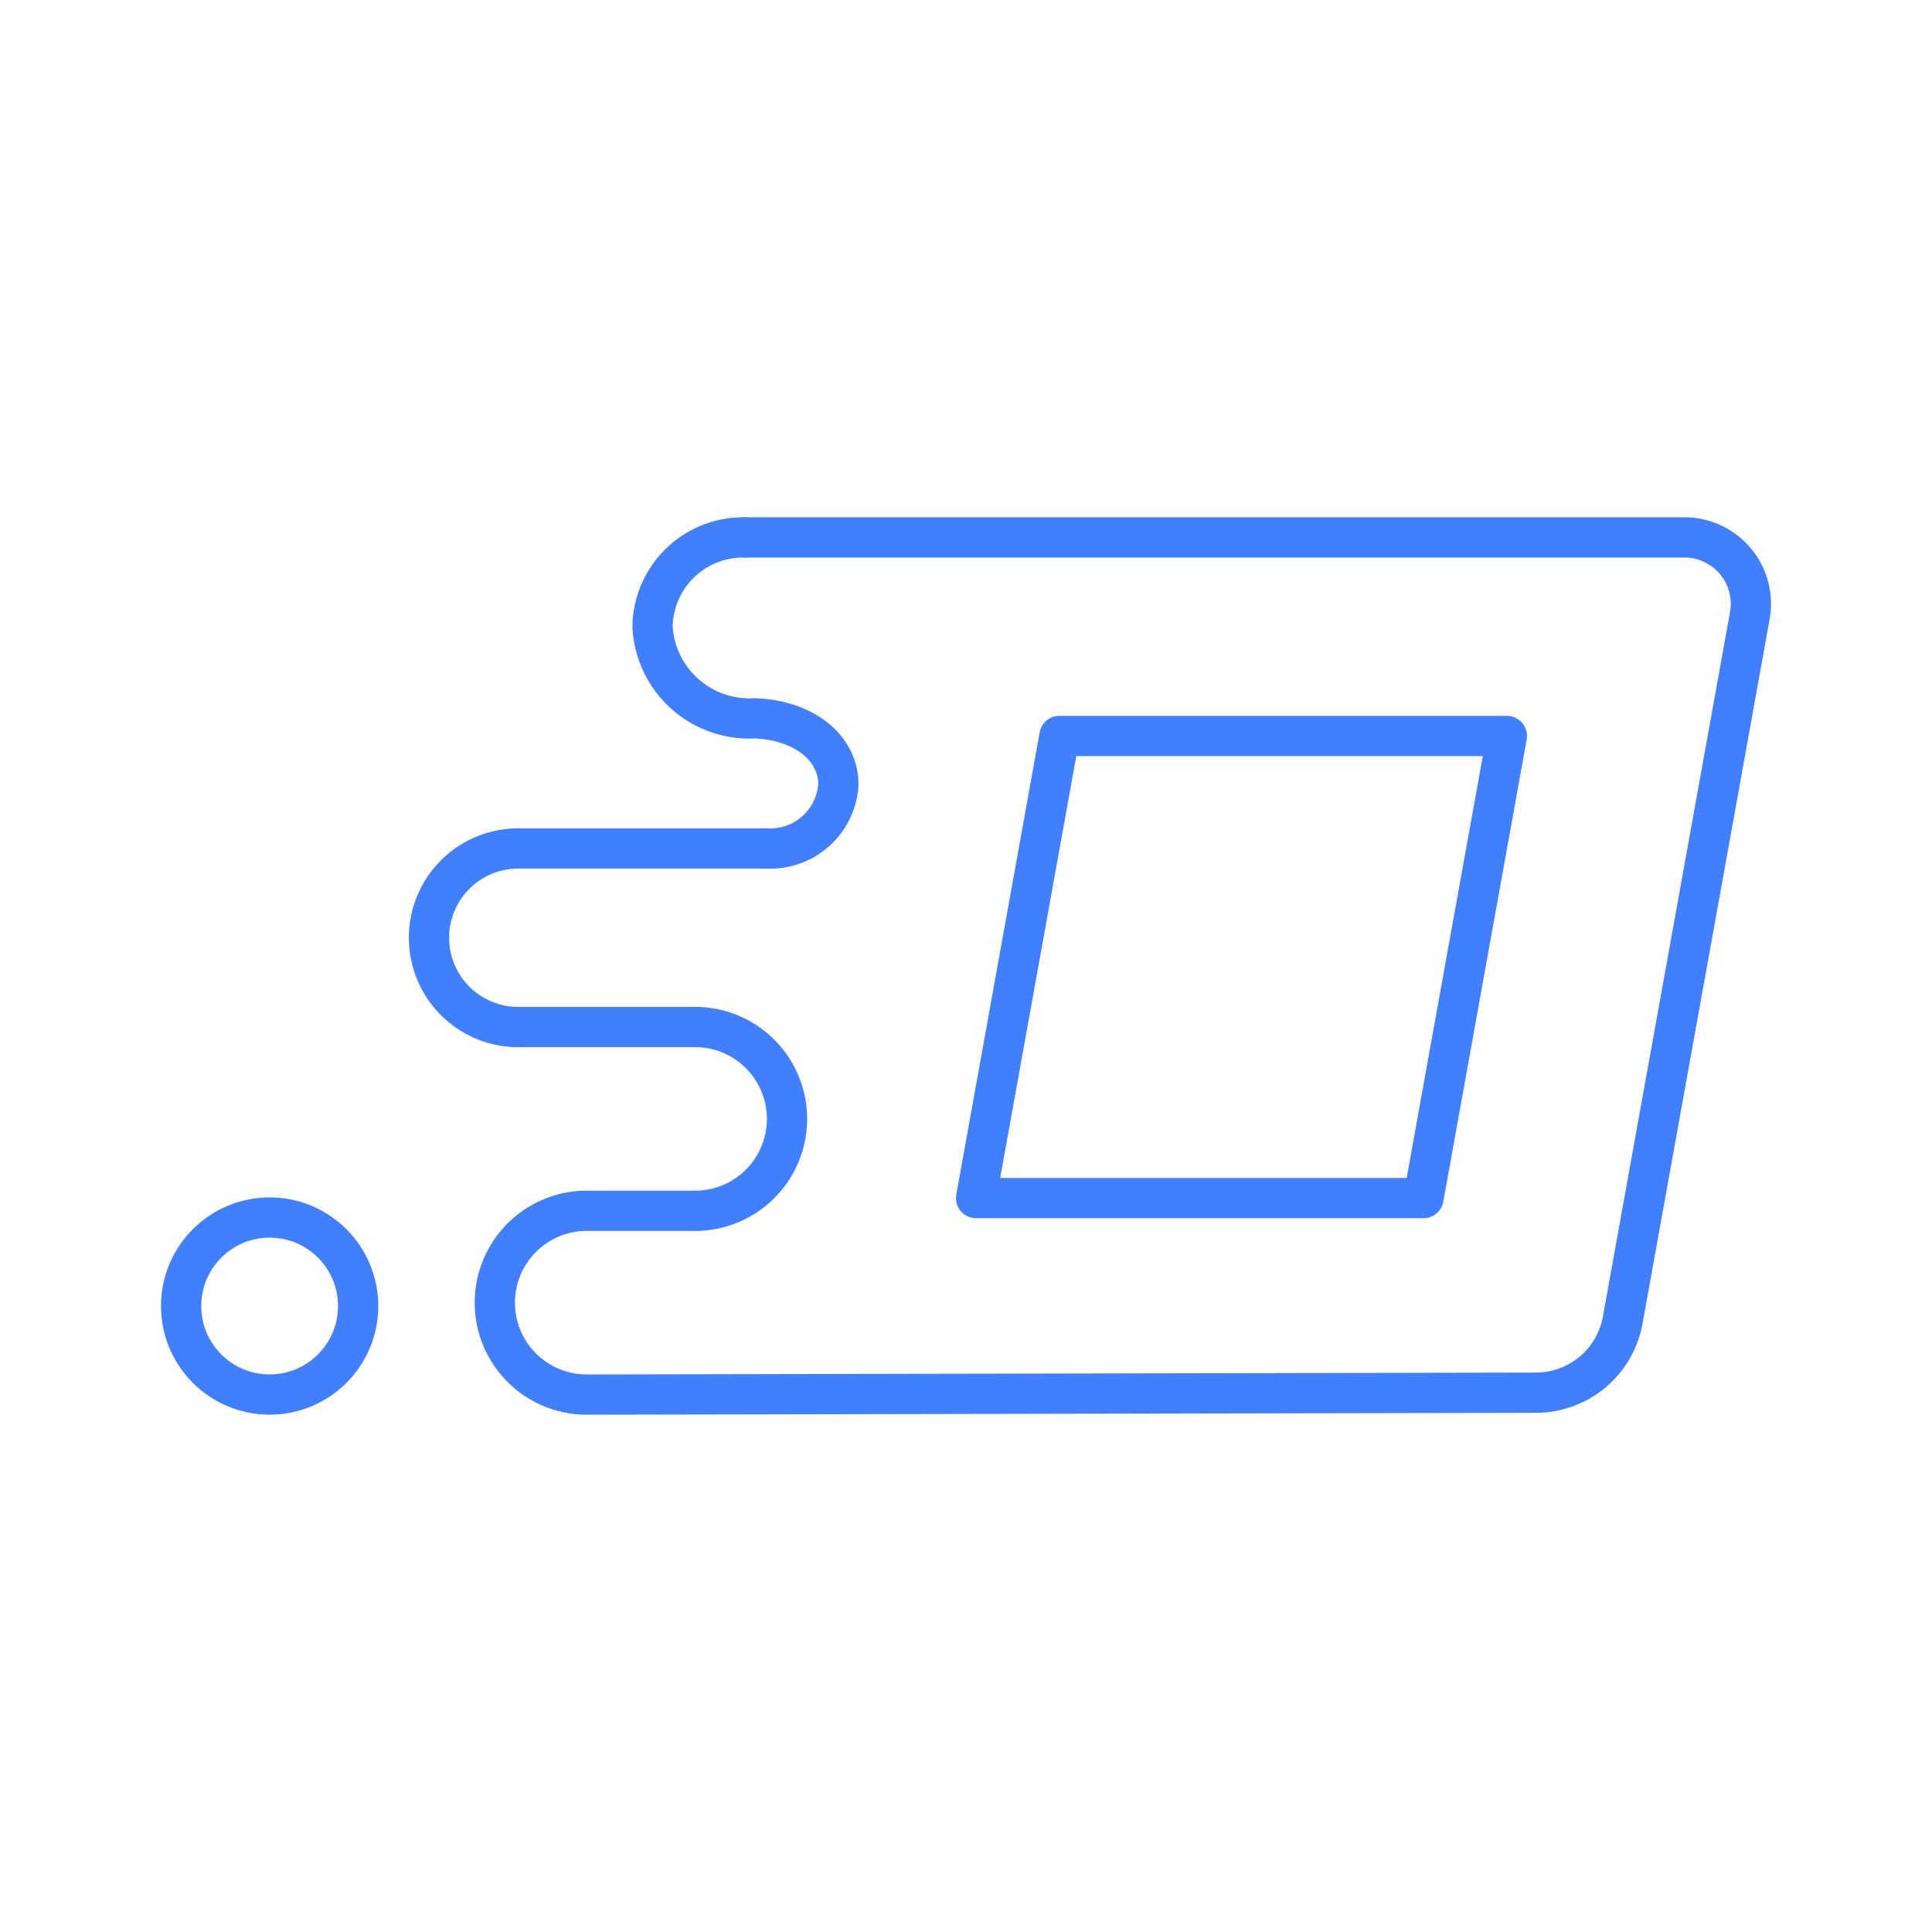 <svg xmlns="http://www.w3.org/2000/svg" viewBox="0 0 48 48"><defs><style>.a,.b{fill:none;stroke:#4080ff;stroke-linejoin:round;}.a{stroke-linecap:round;}</style></defs><path class="a" d="M18.495,13.352H41.85a1.65,1.65,0,0,1,1.624,1.943L40.316,32.797a2.193,2.193,0,0,1-2.154,1.804l-23.585.047a2.283,2.283,0,1,1,0-4.566h2.693a2.283,2.283,0,0,0,0-4.566H12.944a2.219,2.219,0,1,1,0-4.436h6.094"/><path class="a" d="M18.495,13.352A2.251,2.251,0,0,0,16.212,15.57a2.41,2.41,0,0,0,2.555,2.276c1.261.059,2.063.769,2.063,1.646A1.699,1.699,0,0,1,19.038,21.08"/><path class="b" d="M24.251,29.766,26.322,18.285H37.438L35.366,29.766Z"/><circle class="a" cx="6.699" cy="32.448" r="2.199"/></svg>